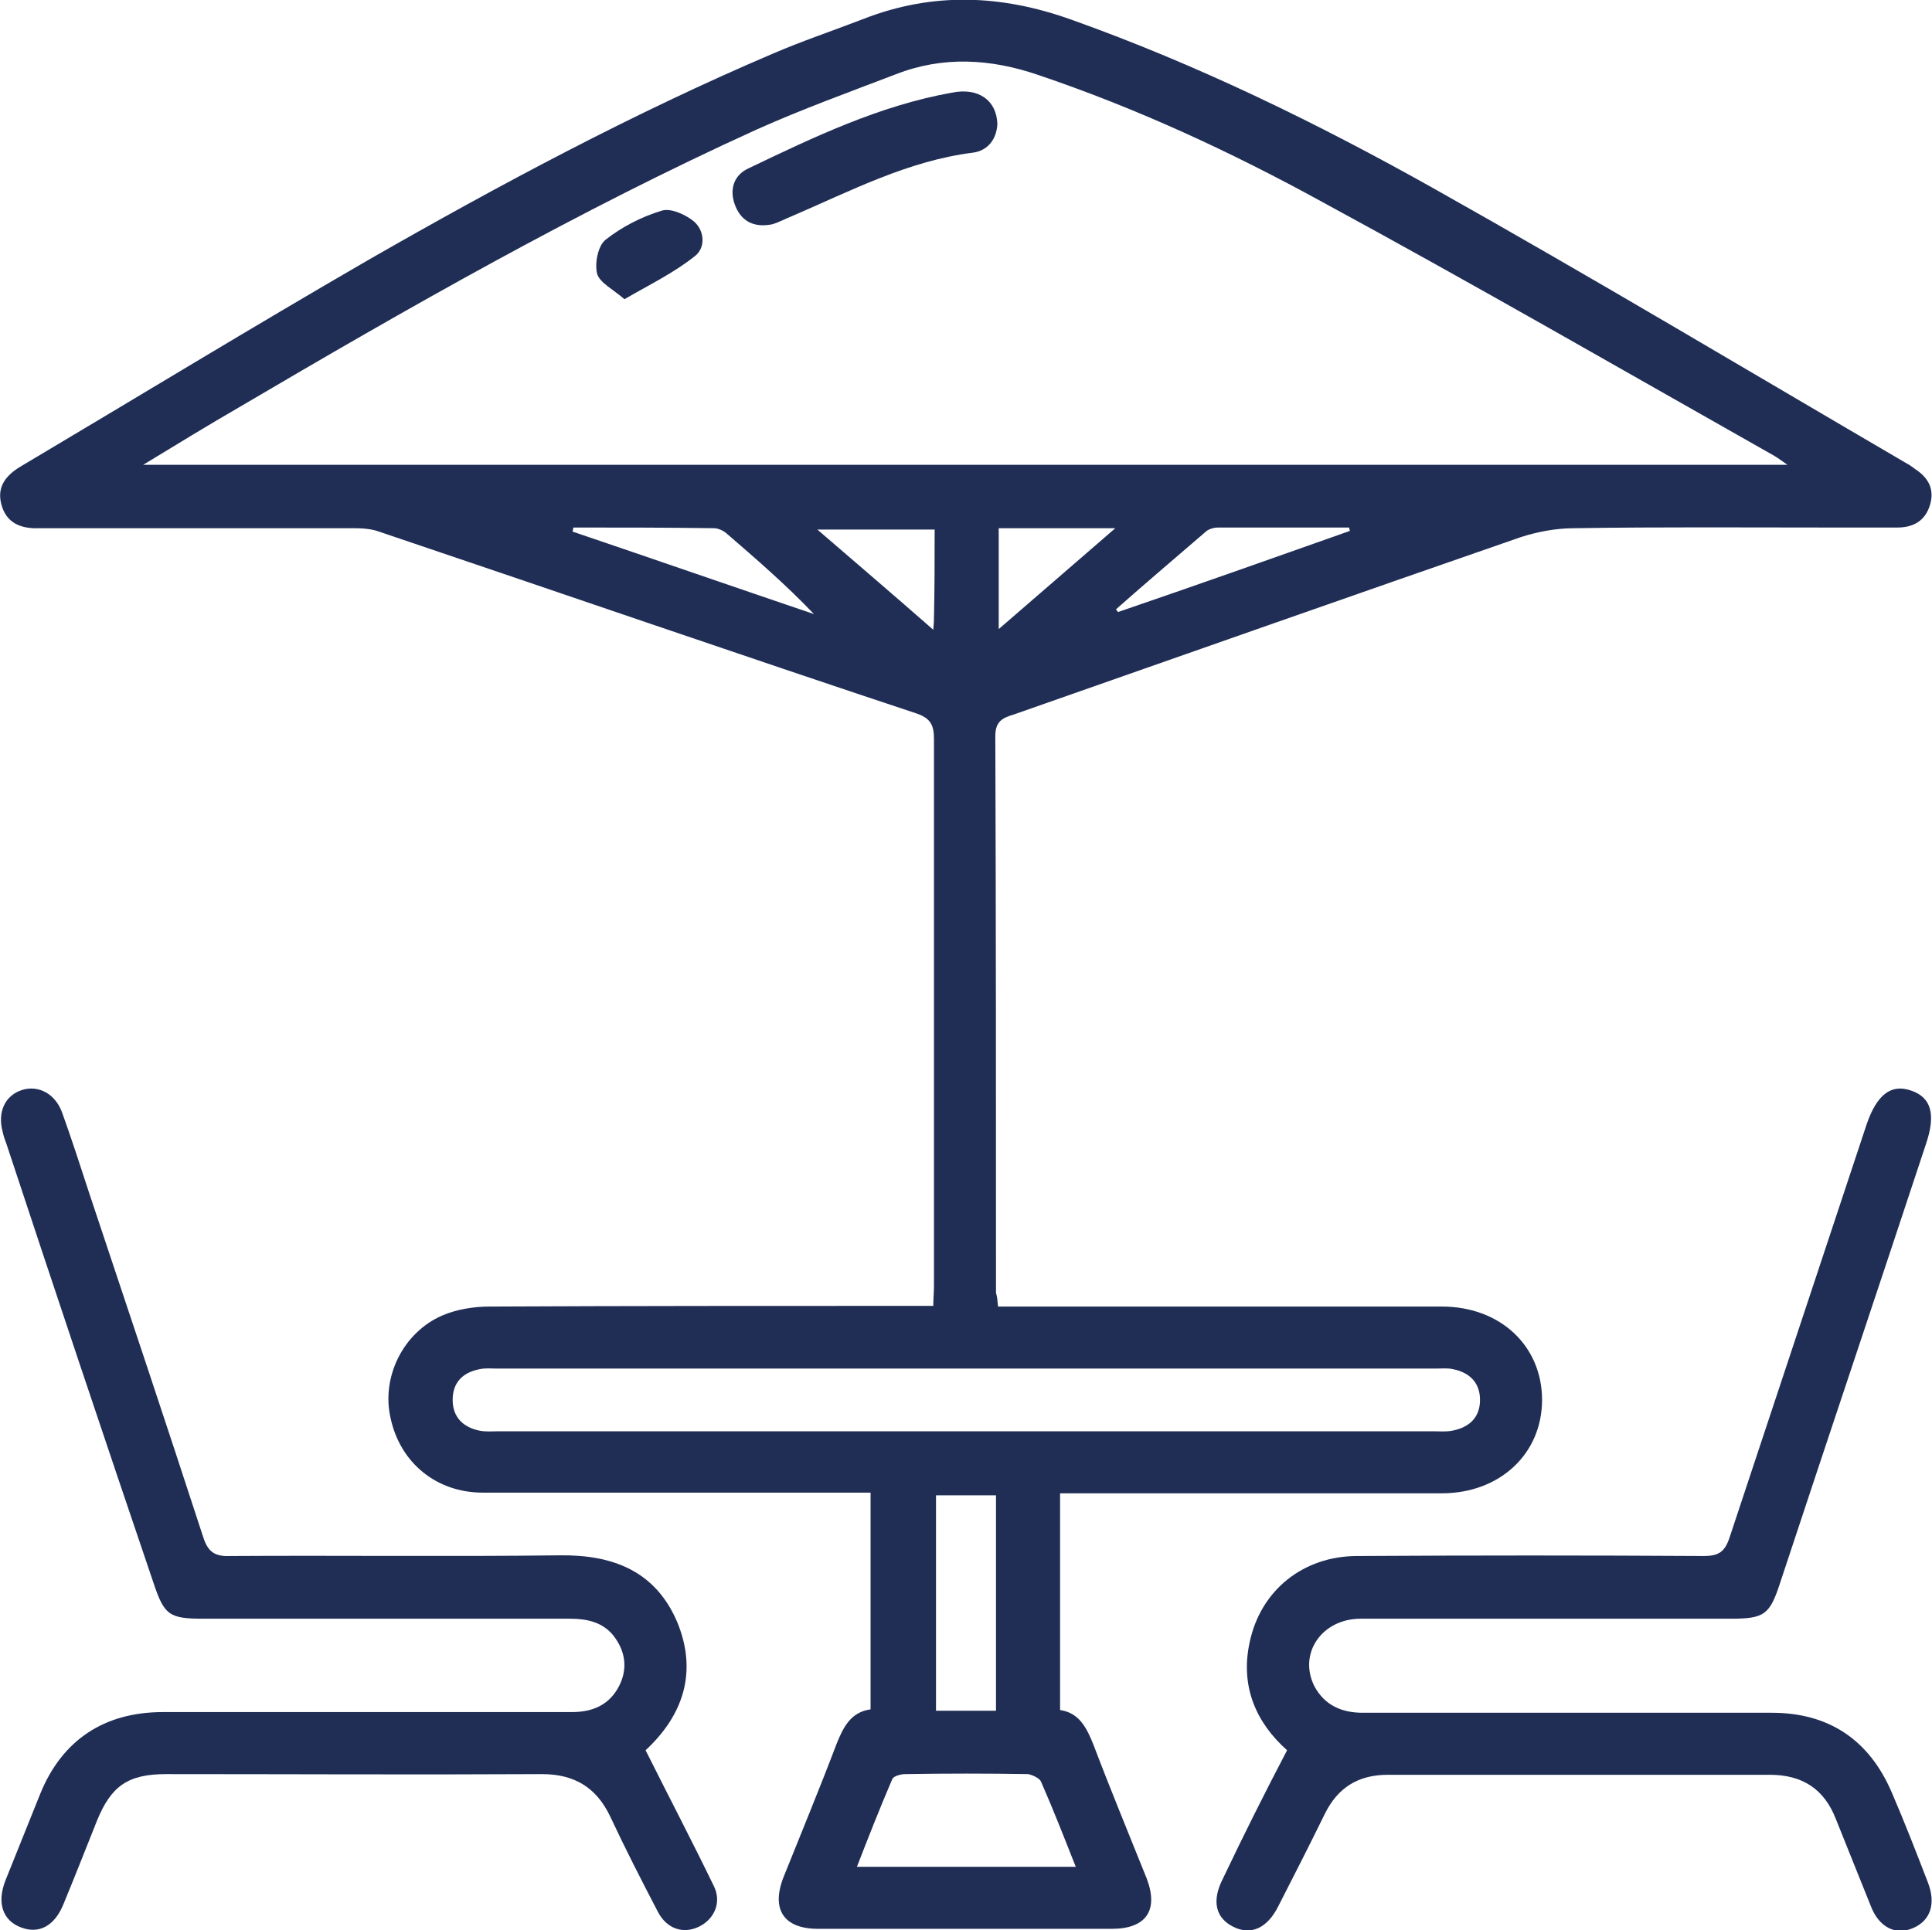 <?xml version="1.0" encoding="utf-8"?>
<!-- Generator: Adobe Illustrator 25.4.1, SVG Export Plug-In . SVG Version: 6.00 Build 0)  -->
<svg version="1.1" id="Capa_1" xmlns="http://www.w3.org/2000/svg" xmlns:xlink="http://www.w3.org/1999/xlink" x="0px" y="0px"
	 viewBox="0 0 283.4 283.2" style="enable-background:new 0 0 283.4 283.2;" xml:space="preserve">
<style type="text/css">
	.st0{fill:#202E56;}
</style>
<g>
	<path class="st0" d="M146.4,191.7c5,0,9.6,0,14.3,0c16.9,0,33.9,0,50.8,0c8.6,0,14.7,5.8,14.7,13.7c0,7.9-6.2,13.7-14.7,13.7
		c-17.5,0-35,0-52.6,0c-1,0-2.1,0-3.4,0c0,10.6,0,21.1,0,31.8c2.8,0.4,3.9,2.6,4.9,5.1c2.5,6.6,5.2,13.1,7.8,19.6
		c1.8,4.7-0.1,7.4-5.1,7.4c-14.4,0-28.8,0-43.1,0c-5,0-6.9-2.8-5.1-7.5c2.6-6.5,5.3-13,7.8-19.6c1-2.5,2.1-4.7,5-5.1
		c0-10.6,0-21.1,0-31.8c-1.1,0-2.2,0-3.2,0c-17.9,0-35.8,0-53.7,0c-6.8,0-12.1-4.4-13.5-10.9c-1.4-6,1.8-12.6,7.6-15.1
		c2.1-0.9,4.6-1.3,6.9-1.3c20.6-0.1,41.1-0.1,61.7-0.1c1,0,2.1,0,3.4,0c0-1,0.1-2,0.1-2.9c0-26.8,0-53.5,0-80.3c0-2-0.5-3-2.5-3.7
		C108.3,96,82,86.9,55.6,78c-1.1-0.4-2.4-0.5-3.6-0.5c-14.8,0-29.5,0-44.3,0c-0.7,0-1.3,0-2,0C3,77.6,0.9,76.7,0.2,74
		c-0.7-2.6,0.7-4.3,2.9-5.6c17-10.1,33.9-20.4,51-30.3c19.2-11,38.8-21.5,59.2-30.2c4.4-1.9,8.9-3.4,13.3-5.1
		c10.2-4,20.3-3.6,30.6,0.1c18.5,6.6,36.1,15.2,53.2,24.8c23.3,13.1,46.2,26.8,69.3,40.3c0.4,0.2,0.8,0.5,1.2,0.8
		c2,1.3,2.9,3,2.2,5.3c-0.7,2.3-2.4,3.3-4.8,3.3c-3.2,0-6.5,0-9.7,0c-12.6,0-25.1-0.1-37.7,0.1c-2.6,0-5.3,0.5-7.8,1.3
		c-24.8,8.6-49.5,17.3-74.3,26c-1.6,0.5-2.8,0.9-2.8,3.2c0.1,27.2,0.1,54.5,0.1,81.7C146.3,190.3,146.3,190.8,146.4,191.7z
		 M262.2,68.2c-1-0.7-1.4-1-1.9-1.3c-22.1-12.5-44.1-25.2-66.4-37.3c-13.3-7.3-27.1-13.7-41.6-18.6c-7-2.4-14-2.8-20.9-0.1
		c-6.8,2.6-13.7,5.1-20.4,8.1C84.8,30.9,59.8,45.2,35,59.8c-4.5,2.6-8.9,5.3-14,8.4C101.7,68.2,181.6,68.2,262.2,68.2z M141.4,210
		c22.9,0,45.9,0,68.8,0c1,0,1.9,0.1,2.9-0.1c2.5-0.5,4-2,4-4.5c0-2.5-1.5-4-3.9-4.5c-0.8-0.2-1.7-0.1-2.6-0.1
		c-45.9,0-91.8,0-137.7,0c-0.9,0-1.7-0.1-2.6,0.1c-2.5,0.5-3.9,2-3.9,4.5c0,2.5,1.5,4,3.9,4.5c0.9,0.2,1.9,0.1,2.9,0.1
		C95.9,210,118.7,210,141.4,210z M157.8,273.9c-1.7-4.3-3.3-8.4-5.1-12.5c-0.2-0.5-1.3-1-1.9-1.1c-6-0.1-12-0.1-18,0
		c-0.7,0-1.7,0.3-1.9,0.7c-1.8,4.2-3.5,8.5-5.2,12.9C136.6,273.9,147,273.9,157.8,273.9z M146.1,251c0-10.7,0-21.2,0-31.6
		c-3.1,0-6,0-8.8,0c0,10.7,0,21.1,0,31.6C140.2,251,143.1,251,146.1,251z M84.1,77.4c0,0.2-0.1,0.4-0.1,0.6
		c11.8,4,23.6,8.1,35.4,12.1c-4.1-4.3-8.5-8.1-12.9-11.9c-0.5-0.4-1.2-0.7-1.8-0.7C97.9,77.4,91,77.4,84.1,77.4z M198,77.9
		c0-0.2-0.1-0.3-0.1-0.5c-6.4,0-12.8,0-19.3,0c-0.5,0-1.2,0.2-1.6,0.5c-4.4,3.8-8.9,7.6-13.3,11.5c0.1,0.1,0.2,0.3,0.3,0.4
		C175.4,85.9,186.7,81.9,198,77.9z M146.5,77.5c0,5,0,9.8,0,14.8c5.8-5,11.2-9.7,17.1-14.8C157.4,77.5,152,77.5,146.5,77.5z
		 M137.1,77.7c-5.8,0-11.3,0-17.2,0c5.8,5,11.3,9.7,17,14.7c0.1-1,0.1-1.4,0.1-1.8C137.1,86.3,137.1,82,137.1,77.7z"/>
	<path class="st0" d="M188.8,256.8c-4.5-4-6.9-9.3-5.5-15.8c1.6-7.7,7.9-12.7,15.8-12.7c16.9-0.1,33.9-0.1,50.8,0
		c2.2,0,3.1-0.6,3.8-2.7c6.7-20.2,13.4-40.4,20.1-60.6c1.5-4.4,3.6-6,6.5-5c3,1,3.7,3.5,2.2,7.9c-7.1,21.5-14.3,42.9-21.4,64.4
		c-1.5,4.6-2.3,5.2-7.2,5.2c-18.1,0-36.2,0-54.3,0c-5.7,0-9.2,5.1-6.8,9.9c1.5,2.8,4,3.9,7.1,3.9c11.8,0,23.6,0,35.4,0
		c8.2,0,16.4,0,24.6,0c8.4,0,14.3,4,17.6,11.7c1.9,4.4,3.6,8.8,5.3,13.2c1.2,3.1,0.4,5.6-2.2,6.7c-2.5,1.1-5-0.1-6.2-3.3
		c-1.7-4.2-3.4-8.5-5.1-12.7c-1.7-4.4-4.9-6.5-9.7-6.5c-18.7,0-37.3,0-56,0c-4.4,0-7.4,1.9-9.3,5.8c-2.2,4.5-4.5,9-6.8,13.5
		c-1.6,3.2-4,4.3-6.6,3c-2.6-1.3-3.2-3.8-1.5-7.1C182.4,269.3,185.5,263.1,188.8,256.8z"/>
	<path class="st0" d="M94.7,256.8c3.4,6.8,6.8,13.3,10,19.9c1.2,2.4,0.1,4.9-2.2,6c-2.3,1.1-4.7,0.3-6-2.2c-2.4-4.6-4.8-9.3-7-14
		c-2-4.2-5.2-6.2-10-6.2c-18.4,0.1-36.8,0-55.1,0c-5.6,0-8.1,1.7-10.2,6.9c-1.6,4-3.2,8.1-4.9,12.2c-1.3,3.2-3.6,4.4-6.2,3.4
		c-2.7-1-3.6-3.6-2.3-6.9c1.7-4.2,3.4-8.5,5.1-12.7c3.2-7.9,9.4-12,18-12c20,0,40,0,60,0c3.1,0,5.6-1.1,7-4c1.2-2.5,0.8-5-0.9-7.2
		c-1.6-2-3.9-2.5-6.4-2.5c-17.9,0-35.8,0-53.7,0c-5.1,0-5.8-0.5-7.4-5.3C15.2,210.7,8,189.2,0.9,167.7c-0.2-0.5-0.4-1.1-0.5-1.6
		c-0.8-2.9,0.3-5.4,2.9-6.2c2.4-0.7,4.8,0.6,5.8,3.3c1.4,3.9,2.7,7.9,4,11.9c5.6,16.8,11.2,33.5,16.7,50.4c0.7,2.2,1.7,2.9,4,2.8
		c16.1-0.1,32.2,0.1,48.3-0.1c7.8-0.1,14,2.3,17.2,9.7C102.4,245.3,100.2,251.7,94.7,256.8z"/>
	<path class="st0" d="M146.3,18.2c-0.1,2.1-1.3,3.9-3.6,4.2c-9.5,1.2-17.9,5.6-26.5,9.3c-1,0.4-1.9,0.9-2.9,1.2
		c-2.4,0.5-4.4-0.2-5.4-2.6c-1-2.4-0.3-4.6,1.9-5.6c9.6-4.6,19.2-9.2,29.8-11.1C143.5,12.8,146.2,14.7,146.3,18.2z"/>
	<path class="st0" d="M91.6,43.9c-1.6-1.4-3.6-2.4-4-3.7c-0.4-1.5,0.1-4.1,1.2-5c2.4-1.9,5.3-3.4,8.3-4.3c1.3-0.4,3.5,0.6,4.7,1.6
		c1.6,1.4,1.7,3.9,0.1,5.1C98.9,40,95.4,41.7,91.6,43.9z"/>
</g>
</svg>
